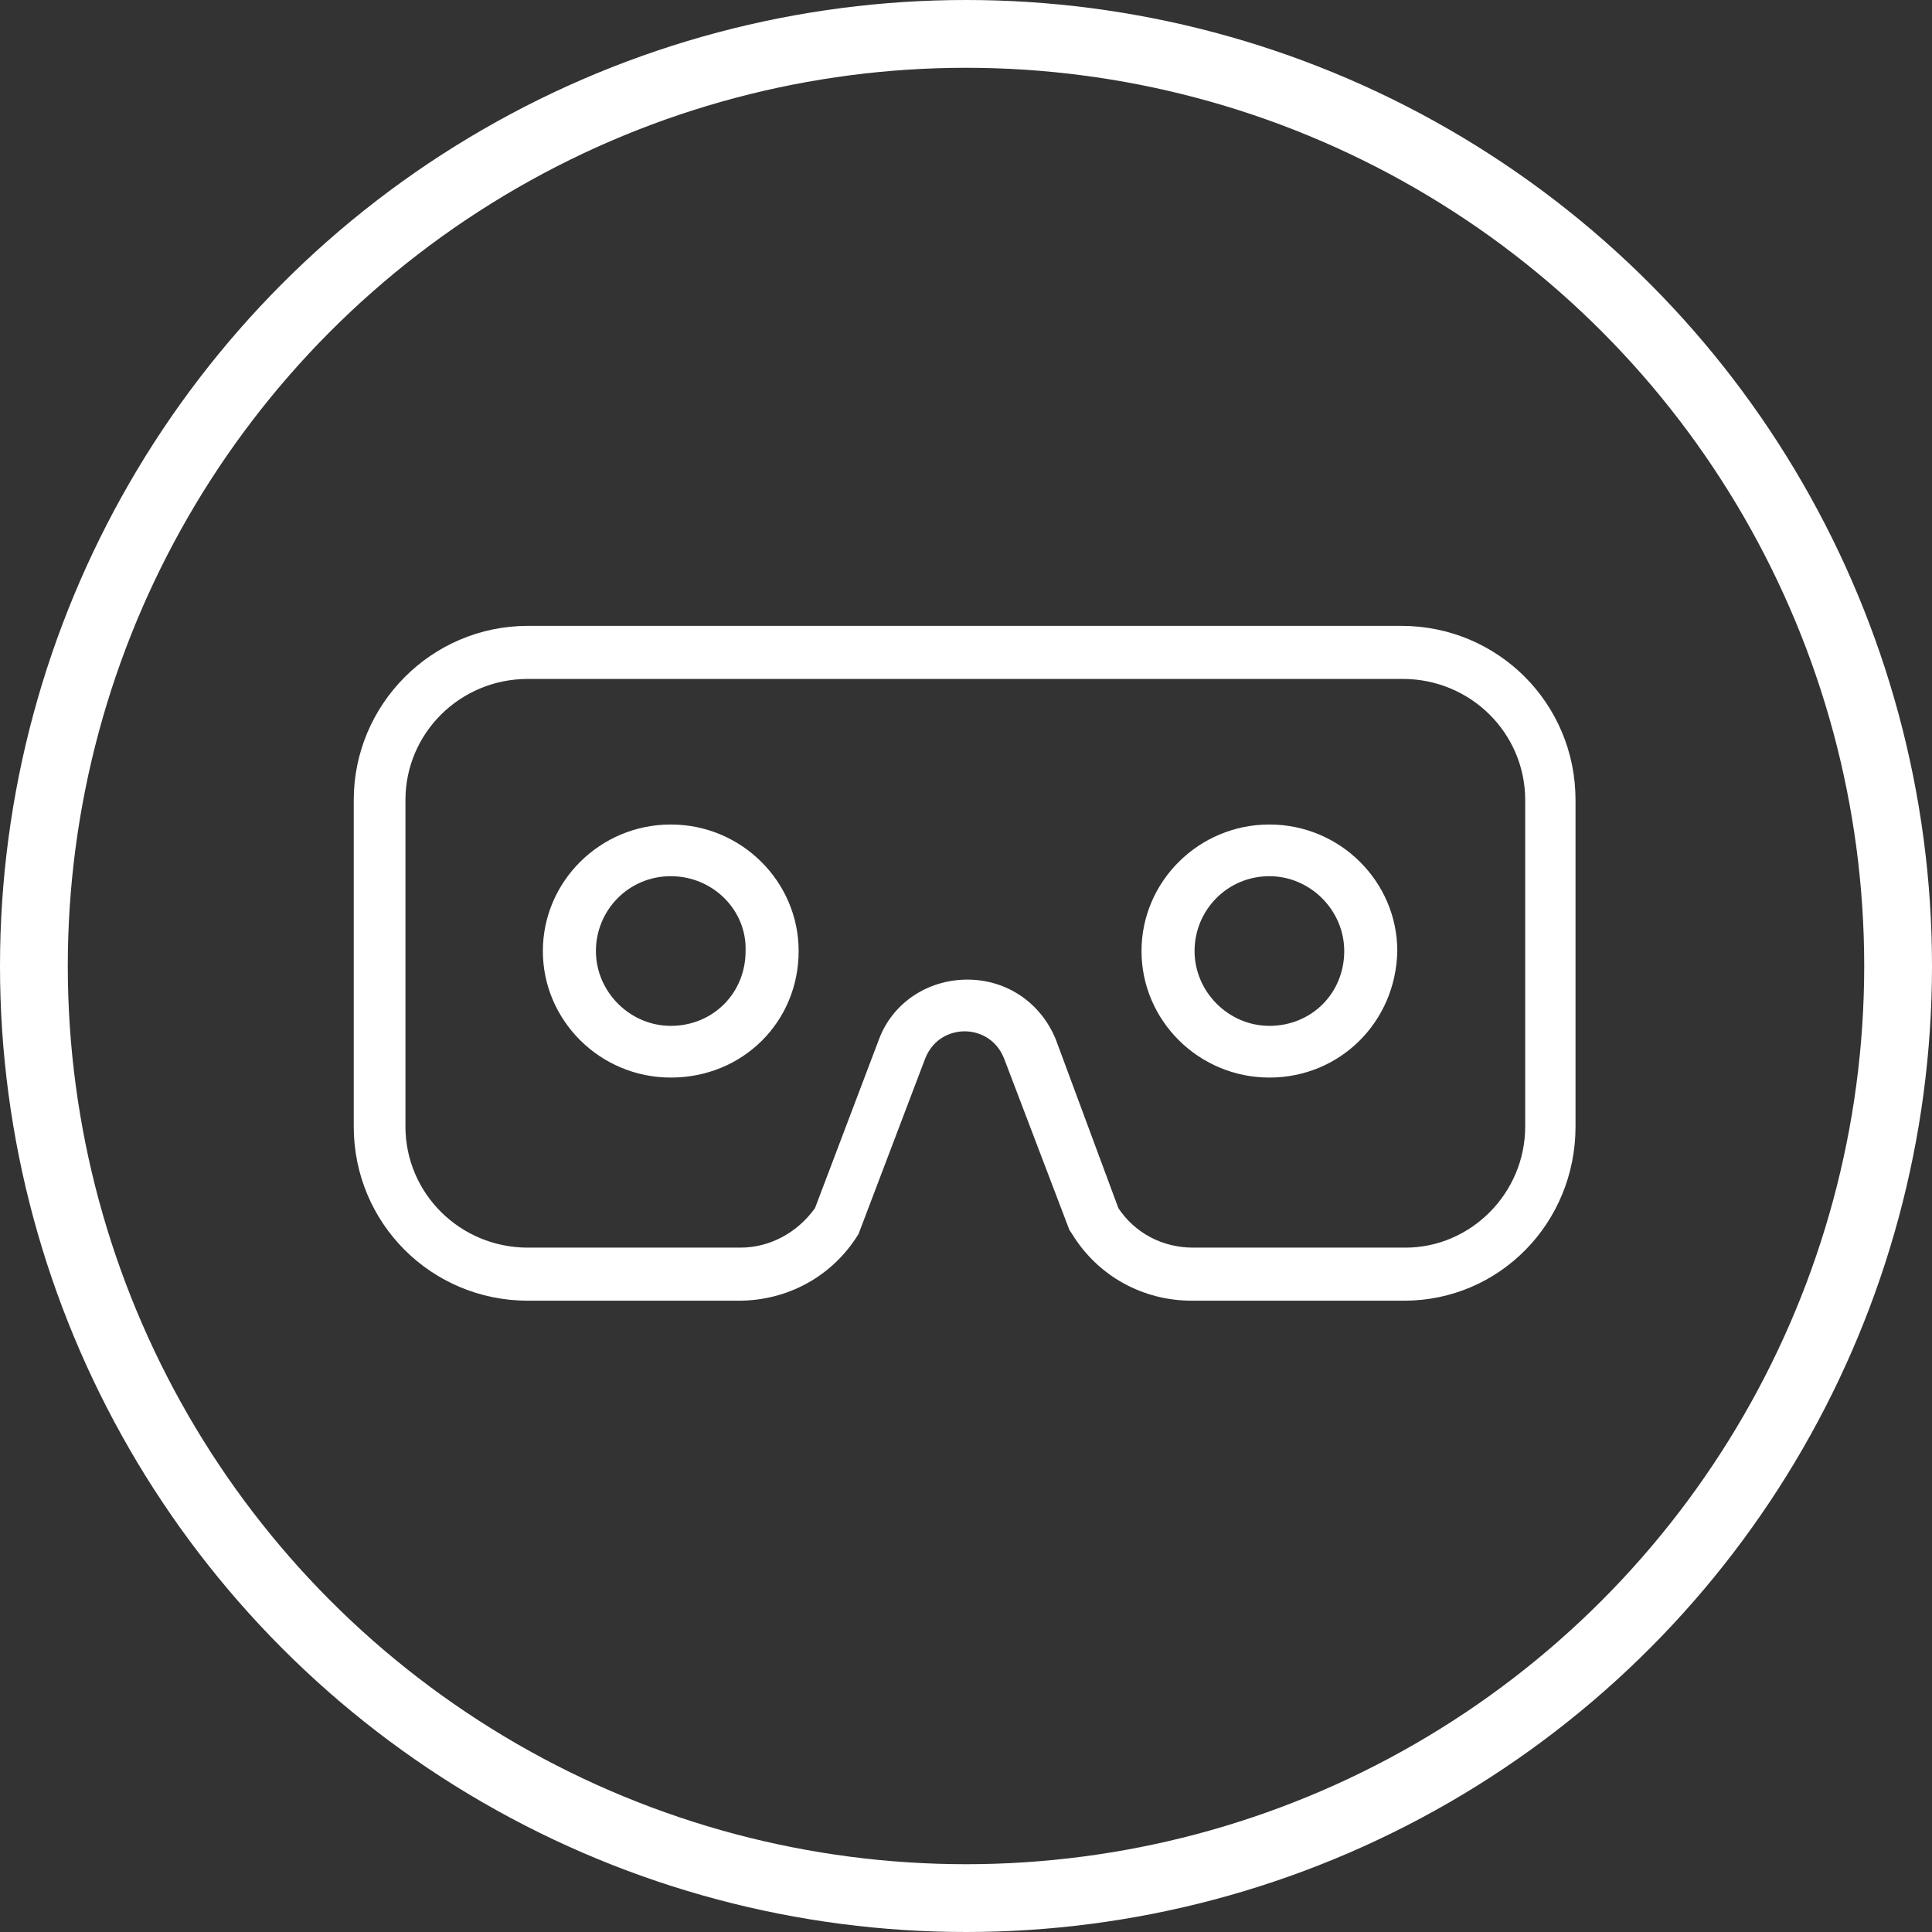 <?xml version="1.0" encoding="UTF-8"?>
<svg width="114px" height="114px" viewBox="0 0 114 114" version="1.1" xmlns="http://www.w3.org/2000/svg" xmlns:xlink="http://www.w3.org/1999/xlink">
    <rect x="0" y="0" width="114" height="114" fill="#333333" stroke="none"/>
    <title>Group 5</title>
    <g id="SPIN---MOBILE" stroke="none" stroke-width="1" fill="none" fill-rule="evenodd">
        <g id="SPIN---USER-PROFILE---WORLDS---NO-CONTENT---POPUP" transform="translate(-154, -176)">
            <g id="Group-5" transform="translate(154, 176)">
                <path d="M82.851,76.749 L70.327,76.749 C67.437,76.749 64.787,75.304 63.262,72.815 L63.101,72.575 L59.248,62.459 C58.766,61.255 57.723,60.854 56.92,60.854 C56.117,60.854 55.073,61.255 54.592,62.459 L50.658,72.815 C49.132,75.304 46.483,76.749 43.593,76.749 L31.149,76.749 C25.449,76.749 20.873,72.173 20.873,66.473 L20.873,47.206 C20.873,41.586 25.449,36.93 31.149,36.93 L82.69,36.93 C88.39,36.93 92.966,41.506 92.966,47.206 L92.966,66.473 C92.966,72.173 88.47,76.749 82.851,76.749 Z M65.992,71.29 C66.955,72.735 68.561,73.618 70.407,73.618 L82.931,73.618 C86.785,73.618 89.996,70.407 89.996,66.473 L89.996,47.206 C89.996,43.272 86.785,40.061 82.77,40.061 L31.149,40.061 C27.135,40.061 23.924,43.272 23.924,47.206 L23.924,66.473 C23.924,70.407 27.135,73.618 31.149,73.618 L43.673,73.618 C45.439,73.618 47.045,72.735 48.089,71.29 L51.862,61.335 C52.665,59.168 54.752,57.803 57.08,57.803 C59.408,57.803 61.415,59.168 62.299,61.335 L65.992,71.29 Z M74.903,63.583 C70.728,63.583 67.356,60.211 67.356,56.117 C67.356,52.023 70.728,48.651 74.903,48.651 C79.077,48.651 82.449,52.023 82.449,56.117 C82.369,60.292 79.077,63.583 74.903,63.583 Z M74.903,51.701 C72.414,51.701 70.487,53.708 70.487,56.117 C70.487,58.525 72.494,60.532 74.903,60.532 C77.392,60.532 79.318,58.606 79.318,56.117 C79.318,53.708 77.311,51.701 74.903,51.701 Z M39.579,63.583 C35.404,63.583 32.032,60.211 32.032,56.117 C32.032,52.023 35.404,48.651 39.579,48.651 C43.754,48.651 47.125,52.023 47.125,56.117 C47.125,60.292 43.834,63.583 39.579,63.583 Z M39.579,51.701 C37.09,51.701 35.163,53.708 35.163,56.117 C35.163,58.525 37.17,60.532 39.579,60.532 C42.068,60.532 43.994,58.606 43.994,56.117 C44.075,53.708 42.068,51.701 39.579,51.701 Z" id="Shape" fill="#FFFFFF" fill-rule="nonzero"></path>
                <circle id="Oval" stroke="#FFFFFF" stroke-width="4" cx="57" cy="57" r="55"></circle>
            </g>
        </g>
    </g>
</svg>